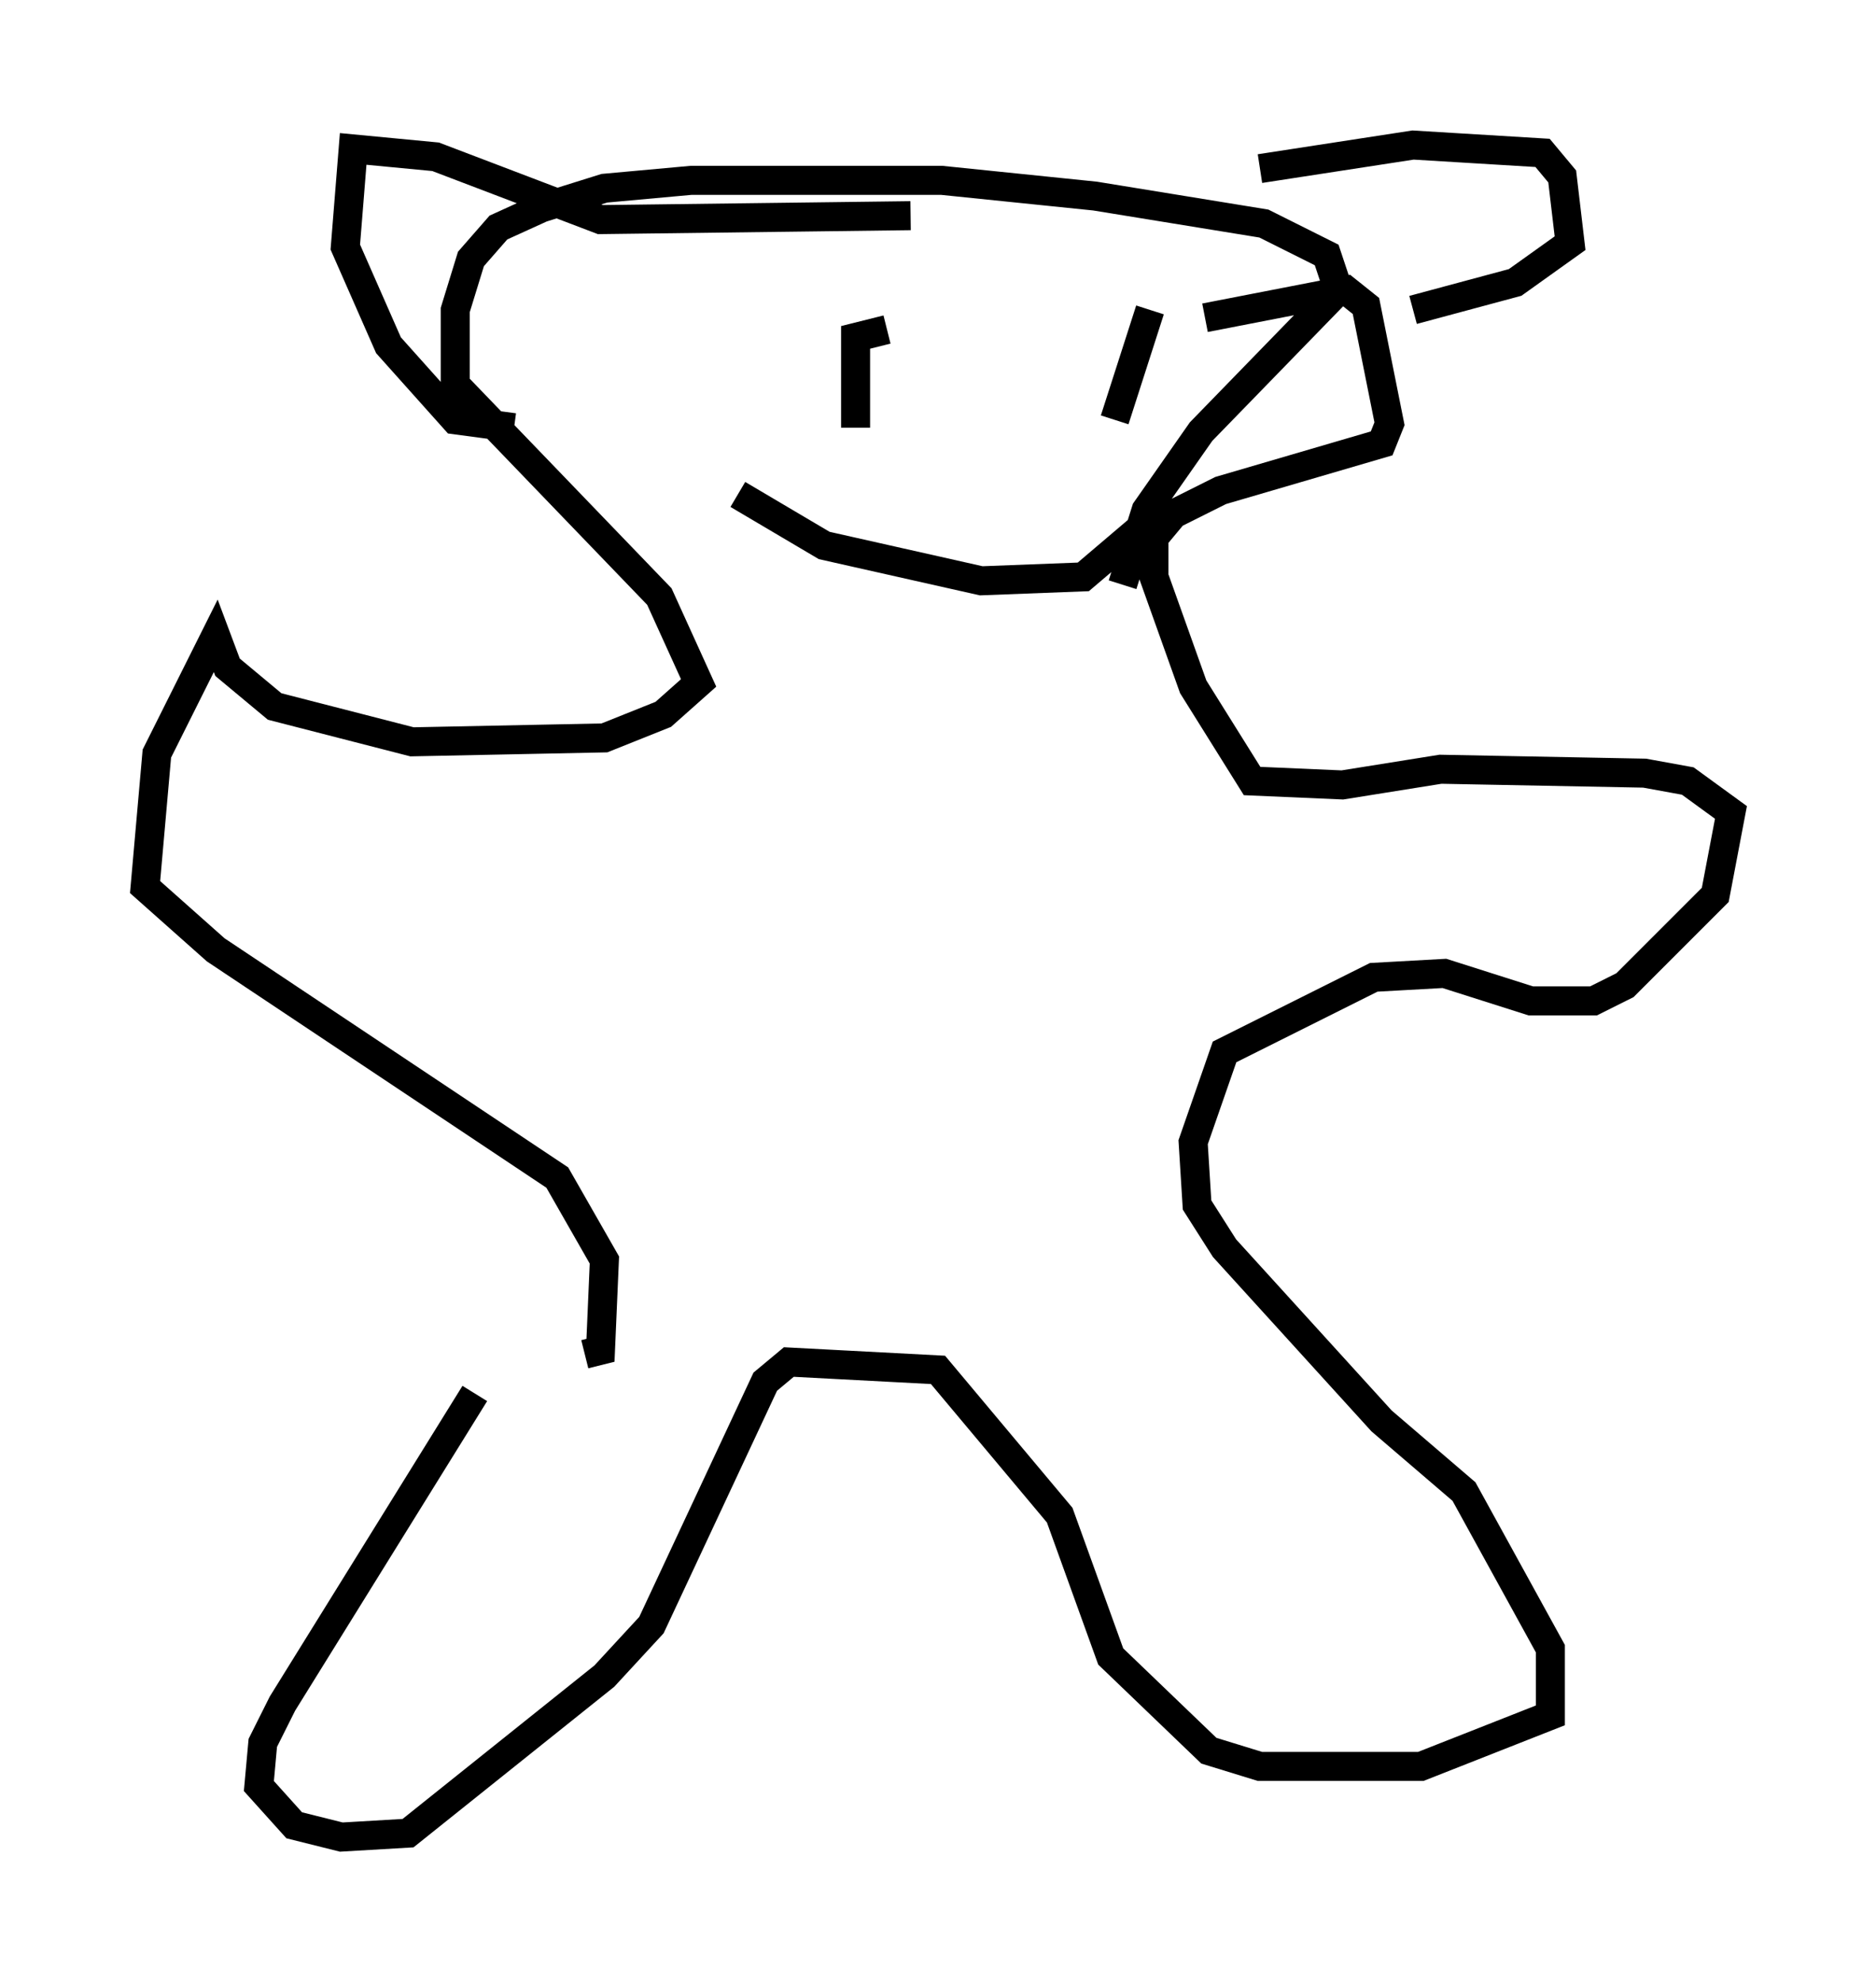 <?xml version="1.0" encoding="utf-8" ?>
<svg baseProfile="full" height="68.321" version="1.1" width="64.668" xmlns="http://www.w3.org/2000/svg" xmlns:ev="http://www.w3.org/2001/xml-events" xmlns:xlink="http://www.w3.org/1999/xlink"><defs /><rect fill="white" height="68.321" width="64.668" x="0" y="0" /><path d="M21.238, 41.941 m-4.871, 6.089 l-6.631, 10.69 -0.677, 1.353 l-0.135, 1.488 1.218, 1.353 l1.624, 0.406 2.3, -0.135 l6.766, -5.413 1.624, -1.759 l3.924, -8.39 0.812, -0.677 l5.142, 0.271 4.195, 5.007 l1.759, 4.871 3.383, 3.248 l1.759, 0.541 5.548, 0.0 l4.465, -1.759 0.0, -2.3 l-2.977, -5.413 -2.842, -2.436 l-5.413, -5.954 -0.947, -1.488 l-0.135, -2.165 1.083, -3.112 l5.142, -2.571 2.436, -0.135 l2.977, 0.947 2.165, 0.0 l1.083, -0.541 3.112, -3.112 l0.541, -2.842 -1.488, -1.083 l-1.488, -0.271 -7.036, -0.135 l-3.383, 0.541 -3.112, -0.135 l-2.03, -3.248 -1.353, -3.789 l0.0, -1.353 0.677, -0.812 l1.624, -0.812 5.548, -1.624 l0.271, -0.677 -0.812, -4.059 l-0.677, -0.541 -4.871, 0.947 m-2.842, 9.202 l0.812, -2.571 1.894, -2.706 l4.736, -4.871 -0.406, -1.218 l-2.165, -1.083 -5.819, -0.947 l-5.277, -0.541 -8.66, 0.0 l-2.977, 0.271 -2.165, 0.677 l-1.488, 0.677 -0.947, 1.083 l-0.541, 1.759 0.0, 2.571 l7.036, 7.307 1.353, 2.977 l-1.218, 1.083 -2.03, 0.812 l-6.631, 0.135 -4.736, -1.218 l-1.624, -1.353 -0.406, -1.083 l-2.03, 4.059 -0.406, 4.601 l2.436, 2.165 11.773, 7.848 l1.624, 2.842 -0.135, 3.112 l-0.541, 0.135 m23.274, -40.866 l5.277, -0.812 4.465, 0.271 l0.677, 0.812 0.271, 2.3 l-1.894, 1.353 -3.518, 0.947 m-17.321, -3.248 l-10.69, 0.135 -5.683, -2.165 l-2.842, -0.271 -0.271, 3.383 l1.488, 3.383 2.3, 2.571 l2.03, 0.271 m12.855, -3.383 l-1.083, 0.271 0.0, 3.112 m10.149, -4.059 l-1.218, 3.789 m-12.99, 2.571 l2.977, 1.759 5.413, 1.218 l3.518, -0.135 2.706, -2.3 " fill="none" stroke="black" stroke-width="1" /></svg>